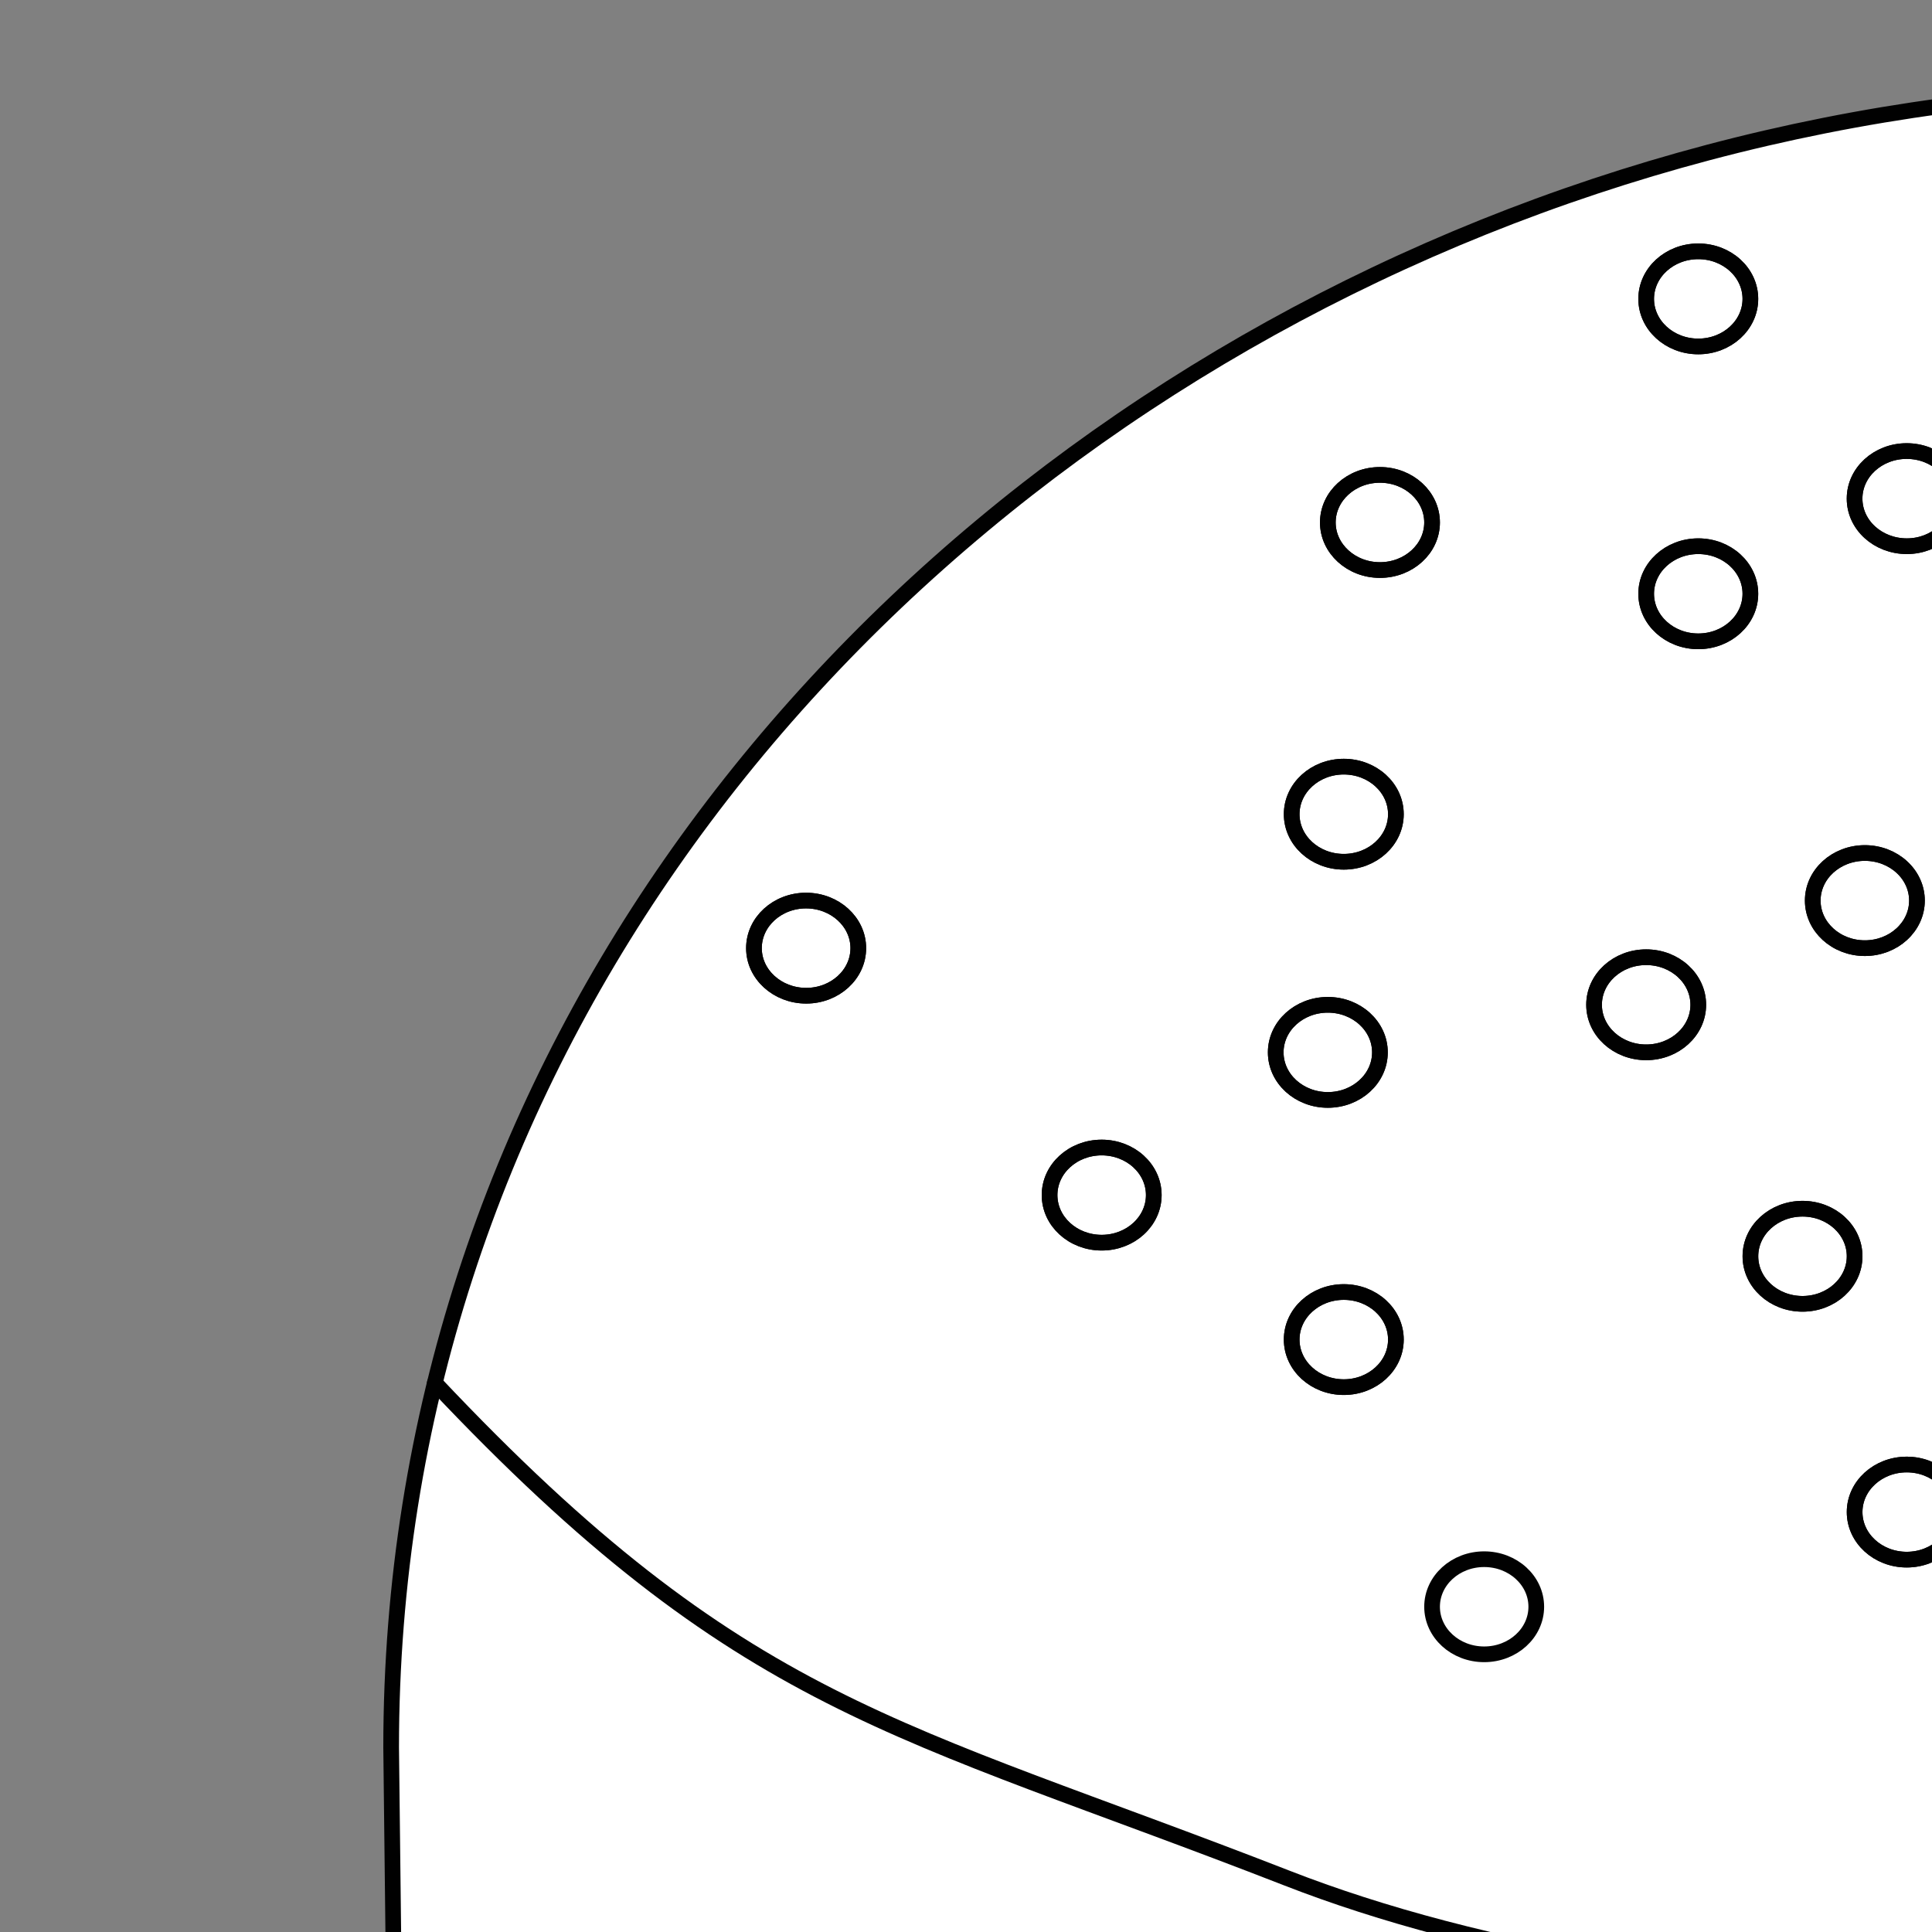 <svg xmlns="http://www.w3.org/2000/svg" xmlns:xlink="http://www.w3.org/1999/xlink" viewBox="0 0 574 574">
  <rect x="0" y="0" width="574" height="574" fill="#808080" stroke="none"/>
  <defs>
    <style>
      .cls-1,
      .cls-10,
      .cls-5 {
        fill: none;
      }

      .cls-2 {
        clip-path: url(#clip-path);
      }

      .cls-11,
      .cls-12,
      .cls-3,
      .cls-6,
      .cls-7,
      .cls-9 {
        fill: #fff;
      }

      .cls-10,
      .cls-11,
      .cls-3,
      .cls-5,
      .cls-6,
      .cls-7 {
        stroke: #010101;
      }

      .cls-3,
      .cls-5 {
        stroke-linecap: round;
      }

      .cls-10,
      .cls-3,
      .cls-5,
      .cls-6 {
        stroke-linejoin: round;
      }

      .cls-10,
      .cls-3,
      .cls-5,
      .cls-6,
      .cls-7 {
        stroke-width: 4.66px;
      }

      .cls-4 {
        fill: #558cc9;
        opacity: 0;
      }

      .cls-11,
      .cls-12,
      .cls-7 {
        stroke-miterlimit: 10;
      }

      .cls-8 {
        fill: #010101;
      }

      .cls-11,
      .cls-12 {
        stroke-width: 2.33px;
      }

      .cls-12 {
        stroke: #231f20;
      }
    </style>

    <clipPath id="Black">
      <rect class="cls-1" x="-13.19" y="-15.72" width="574" height="574" />
    </clipPath>
      </defs>

  <title>08-1-e-LIBRi-ha-Ylli-01</title>

  <g id="Color" data-name="Layer 7">
    <g class="cls-2">
      <path class="cls-3" d="M1161.37,1252.08c-.34-2.62-2.86-754.94-2.86-754.94C1150.07,315.48,1063,195.78,967.9,128.32,612-124.28,116.21,126,116.21,519.16l8.44,734.34Z" />
      <ellipse class="cls-4" cx="566.49" cy="449.24" rx="15.48" ry="14.13" />
      <ellipse class="cls-5" cx="566.49" cy="449.24" rx="15.48" ry="14.13" />
      <ellipse class="cls-4" cx="394.5" cy="312.66" rx="15.48" ry="14.13" />
      <ellipse class="cls-5" cx="394.5" cy="312.66" rx="15.48" ry="14.13" />
      <ellipse class="cls-4" cx="728.7" cy="449.24" rx="15.48" ry="14.13" />
      <ellipse class="cls-5" cx="728.7" cy="449.24" rx="15.48" ry="14.13" />
      <path class="cls-4" d="M851.92,148.14c0-7.8,6.94-14.13,15.49-14.13s15.48,6.33,15.48,14.13-6.93,14.14-15.48,14.14S851.92,156,851.92,148.14Z" />
      <path class="cls-5" d="M851.92,148.14c0-7.8,6.94-14.13,15.49-14.13s15.48,6.33,15.48,14.13-6.93,14.14-15.48,14.14S851.92,156,851.92,148.14Z" />
      <ellipse class="cls-4" cx="882.89" cy="232.95" rx="15.48" ry="14.13" />
      <ellipse class="cls-5" cx="882.89" cy="232.95" rx="15.48" ry="14.13" />
      <ellipse class="cls-4" cx="831.29" cy="344.97" rx="15.48" ry="14.13" />
      <ellipse class="cls-5" cx="831.29" cy="344.97" rx="15.48" ry="14.13" />
      <ellipse class="cls-4" cx="815.81" cy="204.68" rx="15.48" ry="14.13" />
      <ellipse class="cls-5" cx="815.81" cy="204.68" rx="15.48" ry="14.13" />
      <ellipse class="cls-4" cx="775.15" cy="241.9" rx="15.48" ry="14.13" />
      <ellipse class="cls-5" cx="775.15" cy="241.9" rx="15.48" ry="14.13" />
      <ellipse class="cls-4" cx="1031.47" cy="261.22" rx="15.48" ry="14.13" />
      <ellipse class="cls-5" cx="1031.47" cy="261.22" rx="15.48" ry="14.13" />
      <ellipse class="cls-4" cx="1114.23" cy="270.17" rx="15.48" ry="14.13" />
      <ellipse class="cls-5" cx="440.95" cy="477.37" rx="15.48" ry="14.13" />
      <ellipse class="cls-4" cx="775.15" cy="169.36" rx="15.48" ry="14.13" />
      <ellipse class="cls-5" cx="775.15" cy="169.36" rx="15.48" ry="14.13" />
      <ellipse class="cls-4" cx="831.29" cy="88.8" rx="15.48" ry="14.13" />
      <ellipse class="cls-5" cx="831.29" cy="88.8" rx="15.48" ry="14.13" />
      <ellipse class="cls-4" cx="615.98" cy="60.53" rx="15.48" ry="14.13" />
      <path class="cls-5" d="M600.5,60.53c0-7.8,6.93-14.13,15.48-14.13s15.48,6.33,15.48,14.13S624.53,74.67,616,74.67,600.5,68.34,600.5,60.53Z" />
      <path class="cls-4" d="M666.77,387.37c0-7.81,6.93-14.13,15.48-14.13s15.49,6.32,15.49,14.13-6.93,14.13-15.49,14.13S666.77,395.18,666.77,387.37Z" />
      <path class="cls-5" d="M666.77,387.37c0-7.81,6.93-14.13,15.48-14.13s15.49,6.32,15.49,14.13-6.93,14.13-15.49,14.13S666.77,395.18,666.77,387.37Z" />
      <path class="cls-4" d="M948.17,326.79c0-7.8,6.93-14.13,15.48-14.13s15.48,6.33,15.48,14.13-6.93,14.14-15.48,14.14S948.17,334.6,948.17,326.79Z" />
      <path class="cls-5" d="M948.17,326.79c0-7.8,6.93-14.13,15.48-14.13s15.48,6.33,15.48,14.13-6.93,14.14-15.48,14.14S948.17,334.6,948.17,326.79Z" />
      <ellipse class="cls-4" cx="682.92" cy="213.63" rx="15.48" ry="14.13" />
      <ellipse class="cls-5" cx="682.92" cy="213.64" rx="15.48" ry="14.13" />
      <path class="cls-4" d="M621,155.23c0-7.81,6.93-14.14,15.48-14.14S652,147.42,652,155.23s-6.93,14.13-15.49,14.13S621,163,621,155.23Z" />
      <path class="cls-5" d="M621,155.23c0-7.81,6.93-14.14,15.48-14.14S652,147.42,652,155.23s-6.93,14.13-15.49,14.13S621,163,621,155.23Z" />
      <path class="cls-4" d="M728.7,88.8c0-7.8,6.93-14.13,15.49-14.13S759.67,81,759.67,88.8s-6.93,14.14-15.48,14.14S728.7,96.61,728.7,88.8Z" />
      <path class="cls-5" d="M728.7,88.8c0-7.8,6.93-14.13,15.49-14.13S759.67,81,759.67,88.8s-6.93,14.14-15.48,14.14S728.7,96.61,728.7,88.8Z" />
      <path class="cls-4" d="M682.92,141.09c0-7.8,6.93-14.13,15.48-14.13s15.49,6.33,15.49,14.13S707,155.23,698.4,155.23,682.92,148.9,682.92,141.09Z" />
      <path class="cls-5" d="M682.92,141.09c0-7.8,6.93-14.13,15.48-14.13s15.49,6.33,15.49,14.13S707,155.23,698.4,155.23,682.92,148.9,682.92,141.09Z" />
      <ellipse class="cls-4" cx="504.56" cy="88.8" rx="15.48" ry="14.13" />
      <ellipse class="cls-5" cx="504.56" cy="88.8" rx="15.48" ry="14.13" />
      <path class="cls-4" d="M394.5,155.23c0-7.81,6.93-14.14,15.48-14.14s15.49,6.33,15.49,14.14-6.94,14.13-15.49,14.13S394.5,163,394.5,155.23Z" />
      <path class="cls-5" d="M394.5,155.23c0-7.81,6.93-14.14,15.48-14.14s15.49,6.33,15.49,14.14-6.94,14.13-15.49,14.13S394.5,163,394.5,155.23Z" />
      <ellipse class="cls-4" cx="489.08" cy="298.52" rx="15.48" ry="14.13" />
      <ellipse class="cls-5" cx="489.08" cy="298.52" rx="15.48" ry="14.13" />
      <path class="cls-4" d="M224,281.7c0-7.81,6.93-14.14,15.48-14.14S255,273.89,255,281.7s-6.93,14.13-15.48,14.13S224,289.5,224,281.7Z" />
      <path class="cls-5" d="M224,281.7c0-7.81,6.93-14.14,15.48-14.14S255,273.89,255,281.7s-6.93,14.13-15.48,14.13S224,289.5,224,281.7Z" />
      <ellipse class="cls-4" cx="504.56" cy="176.41" rx="15.48" ry="14.13" />
      <ellipse class="cls-5" cx="504.56" cy="176.41" rx="15.48" ry="14.13" />
      <path class="cls-4" d="M538.57,267.56c0-7.8,6.93-14.13,15.48-14.13s15.48,6.33,15.48,14.13-6.93,14.14-15.48,14.14S538.57,275.37,538.57,267.56Z" />
      <path class="cls-5" d="M538.57,267.56c0-7.8,6.93-14.13,15.48-14.13s15.48,6.33,15.48,14.13-6.93,14.14-15.48,14.14S538.57,275.37,538.57,267.56Z" />
      <path class="cls-4" d="M651.29,281.7c0-7.81,6.93-14.14,15.48-14.14s15.48,6.33,15.48,14.14-6.93,14.13-15.48,14.13S651.29,289.5,651.29,281.7Z" />
      <path class="cls-5" d="M651.29,281.7c0-7.81,6.93-14.14,15.48-14.14s15.48,6.33,15.48,14.14-6.93,14.13-15.48,14.13S651.29,289.5,651.29,281.7Z" />
      <ellipse class="cls-4" cx="399.24" cy="241.9" rx="15.48" ry="14.13" />
      <ellipse class="cls-5" cx="399.24" cy="241.9" rx="15.48" ry="14.13" />
      <path class="cls-4" d="M582,218.81c0-7.8,6.94-14.13,15.49-14.13s15.48,6.33,15.48,14.13S606,233,597.46,233,582,226.62,582,218.81Z" />
      <path class="cls-5" d="M582,218.81c0-7.8,6.94-14.13,15.49-14.13s15.48,6.33,15.48,14.13S606,233,597.46,233,582,226.62,582,218.81Z" />
      <path class="cls-4" d="M551,148.14c0-7.8,6.93-14.13,15.48-14.13S582,140.34,582,148.14s-6.93,14.14-15.48,14.14S551,156,551,148.14Z" />
      <path class="cls-5" d="M551,148.14c0-7.8,6.93-14.13,15.48-14.13S582,140.34,582,148.14s-6.93,14.14-15.48,14.14S551,156,551,148.14Z" />
      <path class="cls-4" d="M311.83,355.06c0-7.81,6.93-14.13,15.48-14.13s15.48,6.32,15.48,14.13-6.93,14.14-15.48,14.14S311.83,362.87,311.83,355.06Z" />
      <path class="cls-5" d="M311.83,355.06c0-7.81,6.93-14.13,15.48-14.13s15.48,6.32,15.48,14.13-6.93,14.14-15.48,14.14S311.83,362.87,311.83,355.06Z" />
      <ellipse class="cls-4" cx="535.53" cy="373.24" rx="15.48" ry="14.13" />
      <ellipse class="cls-5" cx="535.53" cy="373.24" rx="15.48" ry="14.13" />
      <ellipse class="cls-4" cx="399.24" cy="397.99" rx="15.48" ry="14.13" />
      <ellipse class="cls-5" cx="399.24" cy="397.99" rx="15.48" ry="14.13" />
      <polygon class="cls-6" points="318.62 1119.49 120.5 1093.64 120.66 1027.1 263.54 1013.22 490.13 999.58 898.47 1007.48 1158.65 1053.78 1158.65 1119.49 1158.65 1245.18 318.3 1243.46 318.62 1119.49" />
      <path class="cls-5" d="M129.19,410.86C220.76,508,266.25,512.72,382.4,558c55.1,21.49,137.15,37.59,253.67,37.59,190.85-1.12,424.12-107.06,497.06-240.57" />
      <ellipse class="cls-4" cx="566.49" cy="449.24" rx="15.48" ry="14.13" />
      <ellipse class="cls-5" cx="566.49" cy="449.24" rx="15.48" ry="14.13" />
      <ellipse class="cls-4" cx="394.5" cy="312.66" rx="15.48" ry="14.13" />
      <ellipse class="cls-5" cx="394.5" cy="312.66" rx="15.48" ry="14.13" />
      <ellipse class="cls-4" cx="728.7" cy="449.24" rx="15.48" ry="14.13" />
      <ellipse class="cls-5" cx="728.7" cy="449.24" rx="15.48" ry="14.13" />
      <path class="cls-4" d="M851.92,148.14c0-7.8,6.94-14.13,15.49-14.13s15.48,6.33,15.48,14.13-6.93,14.14-15.48,14.14S851.92,156,851.92,148.14Z" />
      <path class="cls-5" d="M851.92,148.14c0-7.8,6.94-14.13,15.49-14.13s15.48,6.33,15.48,14.13-6.93,14.14-15.48,14.14S851.92,156,851.92,148.14Z" />
      <ellipse class="cls-4" cx="882.89" cy="232.95" rx="15.48" ry="14.13" />
      <ellipse class="cls-5" cx="882.89" cy="232.95" rx="15.48" ry="14.13" />
      <ellipse class="cls-4" cx="831.29" cy="344.97" rx="15.48" ry="14.13" />
      <ellipse class="cls-5" cx="831.29" cy="344.97" rx="15.48" ry="14.13" />
      <ellipse class="cls-4" cx="815.81" cy="204.68" rx="15.48" ry="14.13" />
      <ellipse class="cls-5" cx="815.81" cy="204.68" rx="15.48" ry="14.13" />
      <ellipse class="cls-4" cx="775.15" cy="241.9" rx="15.48" ry="14.13" />
      <ellipse class="cls-5" cx="775.15" cy="241.9" rx="15.48" ry="14.13" />
      <ellipse class="cls-4" cx="1031.47" cy="261.22" rx="15.48" ry="14.13" />
      <ellipse class="cls-5" cx="1031.47" cy="261.22" rx="15.48" ry="14.13" />
      <ellipse class="cls-5" cx="898.37" cy="449.24" rx="15.48" ry="14.13" />
      <ellipse class="cls-4" cx="775.15" cy="169.36" rx="15.48" ry="14.13" />
      <ellipse class="cls-5" cx="775.15" cy="169.36" rx="15.48" ry="14.13" />
      <ellipse class="cls-4" cx="831.29" cy="88.8" rx="15.48" ry="14.13" />
      <ellipse class="cls-5" cx="831.29" cy="88.8" rx="15.48" ry="14.13" />
      <ellipse class="cls-4" cx="615.98" cy="60.53" rx="15.48" ry="14.13" />
      <path class="cls-5" d="M600.5,60.53c0-7.8,6.93-14.13,15.48-14.13s15.48,6.33,15.48,14.13S624.53,74.67,616,74.67,600.5,68.34,600.5,60.53Z" />
      <path class="cls-4" d="M666.77,387.37c0-7.81,6.93-14.13,15.48-14.13s15.49,6.32,15.49,14.13-6.93,14.13-15.49,14.13S666.77,395.18,666.77,387.37Z" />
      <path class="cls-5" d="M666.77,387.37c0-7.81,6.93-14.13,15.48-14.13s15.49,6.32,15.49,14.13-6.93,14.13-15.49,14.13S666.77,395.18,666.77,387.37Z" />
      <path class="cls-4" d="M948.17,326.79c0-7.8,6.93-14.13,15.48-14.13s15.48,6.33,15.48,14.13-6.93,14.14-15.48,14.14S948.17,334.6,948.17,326.79Z" />
      <path class="cls-5" d="M948.17,326.79c0-7.8,6.93-14.13,15.48-14.13s15.48,6.33,15.48,14.13-6.93,14.14-15.48,14.14S948.17,334.6,948.17,326.79Z" />
      <ellipse class="cls-4" cx="682.92" cy="213.63" rx="15.48" ry="14.13" />
      <ellipse class="cls-5" cx="682.92" cy="213.64" rx="15.48" ry="14.13" />
      <path class="cls-4" d="M621,155.23c0-7.81,6.93-14.14,15.48-14.14S652,147.42,652,155.23s-6.93,14.13-15.49,14.13S621,163,621,155.23Z" />
      <path class="cls-5" d="M621,155.23c0-7.81,6.93-14.14,15.48-14.14S652,147.42,652,155.23s-6.93,14.13-15.49,14.13S621,163,621,155.23Z" />
      <path class="cls-4" d="M728.7,88.8c0-7.8,6.93-14.13,15.49-14.13S759.67,81,759.67,88.8s-6.93,14.14-15.48,14.14S728.7,96.61,728.7,88.8Z" />
      <path class="cls-5" d="M728.7,88.8c0-7.8,6.93-14.13,15.49-14.13S759.67,81,759.67,88.8s-6.93,14.14-15.48,14.14S728.7,96.61,728.7,88.8Z" />
      <path class="cls-4" d="M682.92,141.09c0-7.8,6.93-14.13,15.48-14.13s15.49,6.33,15.49,14.13S707,155.23,698.4,155.23,682.92,148.9,682.92,141.09Z" />
      <path class="cls-5" d="M682.92,141.09c0-7.8,6.93-14.13,15.48-14.13s15.49,6.33,15.49,14.13S707,155.23,698.4,155.23,682.92,148.9,682.92,141.09Z" />
      <ellipse class="cls-4" cx="504.56" cy="88.8" rx="15.48" ry="14.13" />
      <ellipse class="cls-5" cx="504.56" cy="88.8" rx="15.48" ry="14.13" />
      <path class="cls-4" d="M394.5,155.23c0-7.81,6.93-14.14,15.48-14.14s15.49,6.33,15.49,14.14-6.94,14.13-15.49,14.13S394.5,163,394.5,155.23Z" />
      <path class="cls-5" d="M394.5,155.23c0-7.81,6.93-14.14,15.48-14.14s15.49,6.33,15.49,14.14-6.94,14.13-15.49,14.13S394.5,163,394.5,155.23Z" />
      <ellipse class="cls-4" cx="489.08" cy="298.52" rx="15.48" ry="14.13" />
      <ellipse class="cls-5" cx="489.08" cy="298.52" rx="15.48" ry="14.13" />
      <path class="cls-4" d="M224,281.7c0-7.81,6.93-14.14,15.48-14.14S255,273.89,255,281.7s-6.93,14.13-15.48,14.13S224,289.5,224,281.7Z" />
      <path class="cls-5" d="M224,281.7c0-7.81,6.93-14.14,15.48-14.14S255,273.89,255,281.7s-6.93,14.13-15.48,14.13S224,289.5,224,281.7Z" />
      <ellipse class="cls-4" cx="504.56" cy="176.41" rx="15.48" ry="14.13" />
      <ellipse class="cls-5" cx="504.56" cy="176.41" rx="15.48" ry="14.13" />
      <path class="cls-4" d="M538.57,267.56c0-7.8,6.93-14.13,15.48-14.13s15.48,6.33,15.48,14.13-6.93,14.14-15.48,14.14S538.57,275.37,538.57,267.56Z" />
      <path class="cls-5" d="M538.57,267.56c0-7.8,6.93-14.13,15.48-14.13s15.48,6.33,15.48,14.13-6.93,14.14-15.48,14.14S538.57,275.37,538.57,267.56Z" />
      <path class="cls-4" d="M651.29,281.7c0-7.81,6.93-14.14,15.48-14.14s15.48,6.33,15.48,14.14-6.93,14.13-15.48,14.13S651.29,289.5,651.29,281.7Z" />
      <path class="cls-5" d="M651.29,281.7c0-7.81,6.93-14.14,15.48-14.14s15.48,6.33,15.48,14.14-6.93,14.13-15.48,14.13S651.29,289.5,651.29,281.7Z" />
      <ellipse class="cls-4" cx="399.24" cy="241.9" rx="15.48" ry="14.13" />
      <ellipse class="cls-5" cx="399.24" cy="241.9" rx="15.48" ry="14.13" />
      <path class="cls-4" d="M582,218.81c0-7.8,6.94-14.13,15.49-14.13s15.48,6.33,15.48,14.13S606,233,597.46,233,582,226.62,582,218.81Z" />
      <path class="cls-5" d="M582,218.81c0-7.8,6.94-14.13,15.49-14.13s15.48,6.33,15.48,14.13S606,233,597.46,233,582,226.62,582,218.81Z" />
      <path class="cls-4" d="M551,148.14c0-7.8,6.93-14.13,15.48-14.13S582,140.34,582,148.14s-6.93,14.14-15.48,14.14S551,156,551,148.14Z" />
      <path class="cls-5" d="M551,148.14c0-7.8,6.93-14.13,15.48-14.13S582,140.34,582,148.14s-6.93,14.14-15.48,14.14S551,156,551,148.14Z" />
      <path class="cls-4" d="M311.83,355.06c0-7.81,6.93-14.13,15.48-14.13s15.48,6.32,15.48,14.13-6.93,14.14-15.48,14.14S311.83,362.87,311.83,355.06Z" />
      <path class="cls-5" d="M311.83,355.06c0-7.81,6.93-14.13,15.48-14.13s15.48,6.32,15.48,14.13-6.93,14.14-15.48,14.14S311.83,362.87,311.83,355.06Z" />
      <ellipse class="cls-4" cx="535.53" cy="373.24" rx="15.48" ry="14.13" />
      <ellipse class="cls-5" cx="535.53" cy="373.24" rx="15.48" ry="14.13" />
      <ellipse class="cls-4" cx="399.24" cy="397.99" rx="15.48" ry="14.13" />
      <ellipse class="cls-5" cx="399.24" cy="397.99" rx="15.48" ry="14.13" />
      <path class="cls-7" d="M1059.75,911.5c1.82.31,6.76-4.23,6.37-6.58a15.81,15.81,0,0,0-1.91-4.93,76.84,76.84,0,0,0-9.52,2C1053.28,905.33,1056.22,910.89,1059.75,911.5Z" />
      <path class="cls-7" d="M1046.89,915.43c1.63,1.13,7.54-1.43,7.82-4a20.39,20.39,0,0,0-1.42-9.08c-3.07.82-6.24,1.74-9.39,2.62C1043,908.32,1044.25,913.59,1046.89,915.43Z" />
      <path class="cls-7" d="M1091.47,883.31c28.85,0,23.36,23.43,2.5,24.86-12.19.83-19.58-3.25-22.13-8.32l0,.25a17,17,0,0,0-4.23-.37c2.82,7.28,11.88,13.25,27,12.07,25.14-2,31.75-34.32-3-34.32-14.55,0-22.62,6.51-24.49,13.86a52.2,52.2,0,0,0,6-1.44C1076,886.15,1082.11,883.31,1091.47,883.31Z" />
      <polygon class="cls-7" points="1004.43 1211.05 1004.43 1229.25 1055.73 1229.25 1055.36 1211.05 1004.43 1211.05" />
      <polygon class="cls-7" points="1004.43 1188.16 1004.43 1206.36 1055.26 1206.36 1054.89 1188.16 1004.43 1188.16" />
      <polygon class="cls-7" points="1004.43 1165.27 1004.43 1183.48 1054.79 1183.48 1054.42 1165.27 1004.43 1165.27" />
      <polygon class="cls-7" points="1004.43 1119.5 1004.43 1137.7 1053.85 1137.7 1053.48 1119.5 1004.43 1119.5" />
      <polygon class="cls-7" points="1004.43 1233.93 1004.43 1242.78 1056.01 1242.78 1055.83 1233.93 1004.43 1233.93" />
      <polygon class="cls-7" points="1004.43 1096.61 1004.43 1114.82 1053.38 1114.82 1053.01 1096.61 1004.43 1096.61" />
      <polygon class="cls-7" points="1004.43 1142.39 1004.43 1160.59 1054.32 1160.59 1053.95 1142.39 1004.43 1142.39" />
      <polygon class="cls-7" points="1108.04 1211.05 1109.22 1229.25 1153.87 1229.25 1153.87 1211.05 1108.04 1211.05" />
      <polygon class="cls-7" points="1055.36 1211.05 1055.73 1229.25 1109.22 1229.25 1108.04 1211.05 1055.36 1211.05" />
      <polygon class="cls-7" points="1106.56 1188.16 1107.74 1206.36 1153.87 1206.36 1153.87 1188.16 1106.56 1188.16" />
      <polygon class="cls-7" points="1054.89 1188.16 1055.26 1206.36 1107.74 1206.36 1106.56 1188.16 1054.89 1188.16" />
      <polygon class="cls-7" points="1105.09 1165.27 1106.26 1183.48 1153.87 1183.48 1153.87 1165.27 1105.09 1165.27" />
      <polygon class="cls-7" points="1054.42 1165.27 1054.79 1183.48 1106.26 1183.48 1105.09 1165.27 1054.42 1165.27" />
      <polygon class="cls-7" points="1102.13 1119.5 1103.31 1137.7 1153.87 1137.7 1153.87 1119.5 1102.13 1119.5" />
      <polygon class="cls-7" points="1053.48 1119.5 1053.85 1137.7 1103.31 1137.7 1102.13 1119.5 1053.48 1119.5" />
      <polygon class="cls-7" points="1109.52 1233.93 1110.09 1242.78 1153.87 1242.78 1153.87 1233.93 1109.52 1233.93" />
      <polygon class="cls-7" points="1055.83 1233.93 1056.01 1242.78 1110.09 1242.78 1109.52 1233.93 1055.83 1233.93" />
      <polygon class="cls-7" points="1100.65 1096.61 1101.83 1114.82 1153.87 1114.82 1153.87 1096.61 1100.65 1096.61" />
      <polygon class="cls-7" points="1053.01 1096.61 1053.38 1114.82 1101.83 1114.82 1100.65 1096.61 1053.01 1096.61" />
      <polygon class="cls-7" points="1103.61 1142.39 1104.78 1160.59 1153.87 1160.59 1153.87 1142.39 1103.61 1142.39" />
      <polygon class="cls-7" points="1053.95 1142.39 1054.32 1160.59 1104.78 1160.59 1103.61 1142.39 1053.95 1142.39" />
      <path class="cls-7" d="M1049.06,898.12a6.88,6.88,0,0,1-5.78-2.63l-.14-.32c-.17-.71-.36-1.4-.55-2.09l-.13-.47a92.73,92.73,0,0,1-2.77,10.59,2.32,2.32,0,0,1,1.26.76,9,9,0,0,1,.89,1.53l2.06-.57a4.68,4.68,0,0,1,1.26-2.26c2.87-2.51,7-2.58,8.1-.42l0,.06,1.4-.36a4.23,4.23,0,0,1,.25-.62c2.08-3.29,6-5,7.54-3.6a9.74,9.74,0,0,1,1.73,2.27,31.26,31.26,0,0,1,3.36-.26,13.71,13.71,0,0,1-.51-8.39l-3.15.67a12.27,12.27,0,0,1-.72,2.46C1061.69,897.47,1052.48,898.12,1049.06,898.12Z" />
      <path class="cls-7" d="M1054.94,901.32a4.23,4.23,0,0,0-.25.62,76.84,76.84,0,0,1,9.52-2,9.74,9.74,0,0,0-1.73-2.27C1060.92,896.31,1057,898,1054.94,901.32Z" />
      <path class="cls-7" d="M1045.16,902.66a4.68,4.68,0,0,0-1.26,2.26c3.15-.88,6.32-1.8,9.39-2.62l0-.06C1052.18,900.08,1048,900.15,1045.16,902.66Z" />
      <path class="cls-7" d="M1067.57,899.73a17,17,0,0,1,4.23.37l0-.25c2.55,5.07,9.94,9.15,22.13,8.32,20.86-1.43,26.35-24.86-2.5-24.86-9.36,0-15.44,2.84-18.46,6.59a52.2,52.2,0,0,1-6,1.44A13.71,13.71,0,0,0,1067.57,899.73Zm24.82-9c24.71,0,19.6,15,1.73,16.3C1068.75,908.87,1067.68,890.75,1092.39,890.75Z" />
      <path class="cls-7" d="M1039.69,903.2a92.73,92.73,0,0,0,2.77-10.59l-.29-1.05a9.6,9.6,0,0,1-2.53-.24c-19.18-4.39-32.72,6-22.85,14.77,4.78,4.25,14.62,2.24,25-.6A9,9,0,0,0,1041,904,2.32,2.32,0,0,0,1039.69,903.2Z" />
      <path class="cls-7" d="M1049.53,896.16a11.16,11.16,0,0,1-4.19-1.3,5.32,5.32,0,0,0,3.72,1.31Z" />
      <path class="cls-7" d="M1094.12,907.05c17.87-1.28,23-16.3-1.73-16.3S1068.75,908.87,1094.12,907.05Z" />
      <path class="cls-7" d="M1047.67,889.36c-1.39,0-3,0-4.55,0-.14.72-.29,1.46-.44,2.21a10.15,10.15,0,0,1,1.1.1,1,1,0,0,0-.06.23,3.61,3.61,0,0,1,1-1A11.41,11.41,0,0,1,1047.67,889.36Z" />
      <path class="cls-7" d="M1062.66,881.47c1.56,1.56.47,10.71-.57,12.79a4.29,4.29,0,0,1-2.43,1.6c4.3-1.2,3.78-3.75,3.78-3.75l.47-.1c.76-3.67,1.28-9.84-.34-11.46-2-2-14-4.07-19.53-3.4-1.7.21-3.28.91-4.78,1.13v.7c1.42-.22,3-.43,4.67-.63C1049.45,877.68,1061.09,879.91,1062.66,881.47Z" />
      <path class="cls-7" d="M1043.12,889.36c1.6,0,3.16,0,4.55,0a11.41,11.41,0,0,0-3,1.52,3.61,3.61,0,0,0-1,1c-.11.53-.17,1.86,1.62,3-.12-.12-.26-.22-.36-.34q-.21-.88-.45-1.74a2.37,2.37,0,0,1,1-1.35,10.47,10.47,0,0,1,2.75-1.38l4.47-1.59-4.83-.3c-1.37,0-2.91,0-4.5,0h-.11a4.34,4.34,0,0,0-3-3.15,5,5,0,0,0-1-.09v1.89a3.62,3.62,0,0,1,.46.06,2.49,2.49,0,0,1,1.69,1.91c.2.76.42,1.56.64,2.37l.12.42h.51C1042.83,890.82,1043,890.08,1043.12,889.36Z" />
      <path class="cls-7" d="M1044.27,879.09c5.69-.69,16.76,1.68,17.92,2.84s.32,9.55-.74,11.66c-.65,1.29-6.36,2.51-11.92,2.57a30.82,30.82,0,0,0,4,.31,21.87,21.87,0,0,0,6.1-.61,4.29,4.29,0,0,0,2.43-1.6c1-2.08,2.13-11.23.57-12.79s-13.21-3.79-18.73-3.12c-1.7.2-3.25.41-4.67.63v.8C1040.83,879.54,1042.48,879.31,1044.27,879.09Z" />
      <path class="cls-7" d="M1059.66,895.86a36.86,36.86,0,0,1-10.83,1.52c-4.28,0-6.6-3.12-5.11-5.48a1,1,0,0,1,.06-.23,10.15,10.15,0,0,0-1.1-.1c-.07.35-.15.69-.22,1l.13.47c.19.69.38,1.38.55,2.09l.14.32a6.88,6.88,0,0,0,5.78,2.63c3.42,0,12.63-.65,14.13-3.65a12.27,12.27,0,0,0,.72-2.46l-.47.1S1064,894.66,1059.66,895.86Z" />
      <path class="cls-7" d="M1042.68,891.57h-.51l.29,1.05C1042.53,892.26,1042.61,891.92,1042.68,891.57Z" />
      <path class="cls-7" d="M1043.72,891.9c-1.49,2.36.83,5.48,5.11,5.48a36.86,36.86,0,0,0,10.83-1.52,21.87,21.87,0,0,1-6.1.61,30.82,30.82,0,0,1-4-.31h-.47a5.32,5.32,0,0,1-3.72-1.31C1043.55,893.76,1043.61,892.43,1043.72,891.9Z" />
      <path class="cls-7" d="M348.32,897.12c-5-9.89-22.25-24.36-37.76-32.78a71.76,71.76,0,0,1,2.61-45.73l-32.21,8s-1.79,26.79-7.71,38.44l-.46.29-1.05.68-.9.59-1.53,1c-13.62,9.42-26.27,22.5-27,24.71-1.23,3.68,2.45,21.27,2.45,21.27l63.4,17.18h0L336,908.28a40.26,40.26,0,0,1,1.66-5.54c.81-2.15,1.68-4,2.44-5.53C342.92,897.29,345.68,897.27,348.32,897.12Z" />
      <path class="cls-7" d="M361.87,1053c-.26-1.33-.53-2.65-.82-4-4.38-19.61-12.47-36.11-14.56-38.47l-9.4-105.73s-41.52,13.49-60.54,11.65-31.77-22.36-32.72-17.79a53.62,53.62,0,0,0-1,10.19c0,.12,0,.25,0,.37,0,1,0,2.07.08,3.11,0,.18,0,.35,0,.53.05,1,.14,2,.23,3l.06.6q.17,1.53.39,3.06c0,.2.05.4.08.59.16,1,.34,2.07.53,3.1,0,.19.07.37.1.55.21,1.06.43,2.12.67,3.19,0,.14.07.28.1.42.26,1.11.53,2.23.82,3.34l.06.22c3.87,14.82,10.47,29.8,14.81,44.11.06.21.12.42.19.64.29,1,.57,2,.84,2.93l.27,1q.35,1.29.66,2.58l.27,1.18c.19.78.36,1.57.52,2.35.09.43.17.87.26,1.31.14.73.26,1.46.38,2.19.08.46.15.93.21,1.39.1.69.19,1.39.27,2.08l.15,1.43c.06.67.1,1.34.14,2,0,.49.05,1,.06,1.45,0,.65,0,1.3,0,1.95,0,.48,0,1,0,1.45,0,.64-.07,1.27-.12,1.91,0,.47-.07,1-.12,1.42-.07.64-.18,1.27-.28,1.9-.07.46-.13.92-.22,1.38-.13.65-.29,1.29-.45,1.94-.11.42-.2.85-.32,1.27-.2.71-.45,1.41-.7,2.11-.12.35-.22.7-.36,1-.4,1-.85,2.07-1.36,3.09h-.44a180.81,180.81,0,0,0-20.6.19h0c-9.55.64-20.39,2.25-28,6-15.15,7.39-19.46,18.68-17.91,31,0,.2,0,.4.08.6.12.84.25,1.68.42,2.53a1.16,1.16,0,0,1,0,.18c.18.91.4,1.83.64,2.75l.17.59c.22.82.46,1.64.73,2.46,0,.11.07.22.1.33.31.93.64,1.85,1,2.78l.21.55q.48,1.21,1,2.43l.18.43c.41.92.83,1.85,1.27,2.77l.24.5c.39.8.8,1.61,1.21,2.41l.25.48c.48.92,1,1.84,1.5,2.75l.23.41c.46.8.92,1.59,1.4,2.39l.32.53c.54.9,1.1,1.8,1.66,2.69a2.9,2.9,0,0,1,.19.29c.52.8,1,1.6,1.57,2.39l.37.54c.59.88,1.18,1.75,1.79,2.6l.08.12c.58.82,1.16,1.63,1.75,2.43l.38.52q1.86,2.52,3.72,4.89l.38.47q1.88,2.37,3.72,4.57l.34.42,1.75,2,.06.07,1.8,2.07.29.33,1.6,1.78.14.16c.56.62,1.11,1.23,1.65,1.81l.26.28,1.4,1.5.19.2,1.46,1.54.16.17,1.25,1.29.14.14,1.25,1.27,0,0,1,1,.13.13c.68.68,1.25,1.23,1.69,1.66l0,0,1.05,1,109.21-11c7.69-5.81,12.18-13.68,14.46-22.47a57.76,57.76,0,0,0,1.43-7.74,73.35,73.35,0,0,0,.49-8A105.51,105.51,0,0,0,361.87,1053Z" />
      <path class="cls-7" d="M233.34,1027.81c-4-5.66-13-5.6-22.75-2.08h0a64.59,64.59,0,0,0-9.81,4.55l-.19.11c-.72.41-1.43.83-2.14,1.27l-.39.24c-.65.41-1.3.82-1.94,1.25l-.44.3c-.64.43-1.26.87-1.88,1.32l-.41.29c-.68.5-1.35,1-2,1.54l-.19.14q-2.18,1.74-4.19,3.62l-.43.42c-.5.47-1,1-1.45,1.43l-.61.63c-.4.42-.79.85-1.17,1.28-.22.24-.43.48-.64.73l-1,1.23-.61.77c-.33.42-.63.84-.94,1.26l-.55.77q-.47.69-.9,1.38c-.14.22-.29.44-.42.67-.42.68-.81,1.37-1.16,2.06a5.5,5.5,0,0,0-.42,1.18c0,.15-.07.37-.1.54-.08.36-.15.71-.21,1.14,0,.25,0,.56-.08.83-.05.43-.1.84-.13,1.33,0,.34,0,.73,0,1.1s-.05,1-.06,1.53,0,.87,0,1.31,0,1.15,0,1.77,0,1,0,1.52,0,1.29,0,2c0,.55.05,1.15.07,1.73s.05,1.43.09,2.19.07,1.27.1,1.91c0,.79.09,1.57.14,2.4,0,.67.09,1.38.13,2.08.06.85.12,1.71.18,2.6.06.73.12,1.5.17,2.26s.15,1.82.22,2.76.14,1.62.21,2.44.17,1.93.26,2.92.15,1.72.23,2.6.19,2,.3,3.08c.08.9.17,1.82.27,2.74s.21,2.15.32,3.24.2,1.9.3,2.87.23,2.21.35,3.34.22,2,.33,3,.26,2.31.39,3.49c.11,1,.23,2,.35,3.08l.42,3.69c.12,1,.24,2.11.37,3.17.15,1.24.29,2.49.44,3.75s.27,2.21.4,3.33.31,2.52.46,3.78.29,2.34.43,3.52.31,2.5.47,3.76.3,2.44.46,3.68.32,2.5.48,3.76l.48,3.79c.17,1.3.34,2.62.51,3.94s.32,2.49.49,3.75.33,2.56.5,3.85.35,2.67.53,4l.51,3.84.54,4,.51,3.75c.19,1.43.38,2.87.58,4.31.15,1.11.3,2.23.46,3.35l.63,4.67c.15,1,.29,2.09.44,3.14.23,1.66.45,3.32.69,5l.27,1.95c1.73,12.47,3.5,25,5.25,37.22l.09.57h0q.62,4.33,1.23,8.62l5.46,1.2S236.25,1032,233.34,1027.81Z" />
      <path class="cls-7" d="M209.61,1246.72c.8-1.17,1.61-2.39,2.43-3.64l.42-.63c1.72-2.66,3.49-5.49,5.28-8.46.11-.19.22-.38.34-.57q1.35-2.25,2.71-4.61l.21-.36c1.9-3.29,3.83-6.73,5.78-10.29,0-.09.09-.17.14-.26,31.89-58.5,67.52-149.6,64.06-164-3.36-14-26.14-27.68-43.15-30.42h-.08c-.73-.12-1.44-.21-2.14-.29l-.17,0c-.67-.07-1.32-.11-2-.14h-.26c-.61,0-1.19,0-1.77,0h-.35c-.53,0-1,.07-1.54.12l-.46,0c-.47.06-.91.15-1.36.23-.16,0-.34.06-.5.09-.41.09-.79.22-1.18.34-.18.05-.36.09-.53.15-.36.13-.69.28-1,.44-.17.07-.36.14-.52.22a9.87,9.87,0,0,0-.88.54c-.16.1-.34.19-.5.31a10.26,10.26,0,0,0-.79.69c-.13.12-.27.22-.39.34a8.31,8.31,0,0,0-1,1.22,14.2,14.2,0,0,0-1.35,3c-.3.85-.6,1.83-.89,2.92-5.58,20.75-10.41,83.55-16.26,139.53q-.69,6.63-1.41,13.11c-1.27,11.49-2.59,22.51-4,32.6-1.73,12.61-3.57,23.78-5.56,32.6l5.73-.62c.8-1.1,1.62-2.26,2.44-3.46Z" />
      <path class="cls-7" d="M358.87,772.59s6.45-12.27-5.52-26.69a27,27,0,0,0-10.57-7.43h0c-10.88-4.53-24.23-4.08-28.85-3.75h0l-1.44.12h-.07l-.15,0,0-.11a1.3,1.3,0,0,0,0-.13c0-.06,0-.11,0-.19s0-.17.06-.28l0-.21c0-.14.05-.27.07-.43s0-.12,0-.18a10.66,10.66,0,0,0,0-2.2v0c0-.26-.08-.53-.13-.8a1.06,1.06,0,0,0,0-.19,6.36,6.36,0,0,0-.22-.83,1.77,1.77,0,0,0-.06-.17,8.14,8.14,0,0,0-2.4-3.54l-.21-.18a9,9,0,0,0-.9-.65l-.38-.23a10.78,10.78,0,0,0-1.07-.56l-.47-.2a23.86,23.86,0,0,0-9.43-1.45c-19,.31-28.84,18.1-28.84,35.28,0,0-21.41,22.26-10.12,48.67,9.31,21.79,43.25,15.44,49.69,44.89,4.91-17.18,21.48-12.88,25.46-25.77,0,0,29.76-14.72,31-30.67.07-1,.12-2,.14-2.88C364.81,778,358.87,772.59,358.87,772.59Z" />
      <path class="cls-7" d="M312.62,816.13c1.95-16.62-26.49-31.88-29.52-55.81C275.44,773.21,264,780.57,259.79,799s-1.53,45.71,9.82,54c9.9-1.33,31.31-4.05,40-25.52,14.28,1.34,22.82-7,22.26-14.36C331.33,806,318,811.75,312.62,816.13Z" />
      <path class="cls-7" d="M313.32,822.29c2.46,0,4.45-1.58,4.45-3.53a3.21,3.21,0,0,0-1.36-2.53c3.66-2.39,9.94-4.64,10.23-.9.37,4.77-5.68,10.27-15.59,8.26,0,0,.24-.63.69-1.54A5.39,5.39,0,0,0,313.32,822.29Z" />
      <path class="cls-8" d="M274.21,836.7c15.49,1,12.47-13.29,12.47-13.29L266.4,824.5S267.27,836.27,274.21,836.7Z" />
      <path class="cls-9" d="M275.72,833.32c10.83.57,8.72-7.74,8.72-7.74l-14.18.63S270.87,833.07,275.72,833.32Z" />
      <path class="cls-8" d="M276.05,807.56c-2.92,3.22-4.76,8.44-4.6,9.67s7.36,1.07,7.36,1.07-5.68-1.07-5.52-2.61S276.05,807.56,276.05,807.56Z" />
      <path class="cls-8" d="M284.49,803.8c0-3.3,2.26-6,5-6s4.88,2.68,4.84,6-2.27,6-5,6S284.45,807.11,284.49,803.8Z" />
      <path class="cls-8" d="M262.11,802.36c.77-3.15,3.17-5.2,5.35-4.57s3.34,3.71,2.56,6.87-3.16,5.2-5.35,4.57S261.34,805.52,262.11,802.36Z" />
      <path class="cls-8" d="M298,804C288,795.45,283.1,801,283.1,801s2.77-5.37,8.13-4.45S298,804,298,804Z" />
      <path class="cls-8" d="M260.92,802.85c7.18-7.5,11.27-2,11.27-2s-2.43-5.27-6.51-4.74S260.92,802.85,260.92,802.85Z" />
      <path class="cls-8" d="M303.12,798.09c-10.22-8.65-19.33-6-19.33-6l.61-6.47A28.74,28.74,0,0,1,303.12,798.09Z" />
      <path class="cls-8" d="M258.49,795.08a14.17,14.17,0,0,1,16-2.25l-1.13-6.8A16.28,16.28,0,0,0,258.49,795.08Z" />
      <path class="cls-7" d="M342.92,1040.38a117.18,117.18,0,0,0-13.51-7.78c-1.77-1.45-5.7-2.72-7.8-3.33-1-.91-1.95-1.82-2.93-2.71,0,0,0,0-.05-.07-24.42-22.48-49.7-41.57-63.36-48,.65-6,1.22-12.31,1.76-18.11.06-.62.1-1.33.14-2.07l0-.68c0-.58,0-1.19.05-1.83,0-.24,0-.48,0-.73,0-1.79,0-3.78-.05-5.93,0-.25,0-.52,0-.77,0-.89-.06-1.8-.1-2.73l0-.75c-.11-2.4-.25-4.91-.44-7.51l0-.51c-.09-1.19-.18-2.39-.28-3.6,0-.15,0-.3,0-.44-.23-2.77-.5-5.57-.81-8.36v-.11c-.15-1.39-.32-2.76-.49-4.13v-.11c-.52-4.21-1.13-8.29-1.81-12.05V908c-.45-2.5-.94-4.85-1.45-7h0c-2.09-8.65-4.66-13.75-7.53-10.87-16.76,16.75-27,97.86-27,101.85a1.88,1.88,0,0,0,.77,1.24c5.4,10,46.14,23.16,96.49,40.88,3.39,3.91,7.76,11.21,11.14,15.39a30.05,30.05,0,0,1,3.53,8.09c.53,2.88-.24,12.48,1.71,13.71s2.38-12.5,2.24-14.34a39.33,39.33,0,0,0-.83-4.1l.36,0a20.09,20.09,0,0,1,2.39,4.07c1.05,2.73,2.05,12.31,4.19,13.16s.06-12.72-.42-14.5a43.38,43.38,0,0,0-1.76-4.31l.39-.25a16.34,16.34,0,0,1,2.32,2.42c1.73,2.37,5.16,11.37,7.45,11.64s-3.23-12.31-4.15-13.9c-.6-1-3.11-4.09-4.82-6.15-.47-.83-1-1.75-1.64-2.71,2,.77,3.63,1.57,4.78,2.06,2.69,1.14,10,5.44,11.24,2.56C353.47,1044.73,344.28,1041.61,342.92,1040.38Z" />
      <path class="cls-7" d="M361.64,920.45c-4.77-14.69-22.54-36.6-26.19-34.88a4.6,4.6,0,0,0-1.58.52c-2.26,2.59-.4,47.36,2.7,74.51-11.17-8.49-25.61-18.66-41.1-31.16-1-3.29-3-14.42-4.19-15.94a9.94,9.94,0,0,0-6.85-3.68,9.65,9.65,0,0,0-3.88.84,12.13,12.13,0,0,0-6.37.88,2,2,0,0,0-1,.9,10,10,0,0,0-3,.44c-1.33.41-1.94,2-.31,2.56a59.26,59.26,0,0,0,6.18,1.69c1.4,2.72,4.66,7.18,9.27,13a337.61,337.61,0,0,0,31.3,54c.35.48.7,1,1.06,1.45l.7,1c16.83,22.74,32.3,35.15,40.59,32.74,1.78.47,3.3-1,4.36-5.12C373,976.62,366.54,935.58,361.64,920.45Z" />
      <path class="cls-10" d="M314,1118.93l844-26.17Z" />
      <path class="cls-7" d="M811.8,1047.83a46,46,0,0,1,17.84-14.23C822.49,1036.48,816.62,1041.47,811.8,1047.83Z" />
      <path class="cls-7" d="M794.13,1104.12c1.07-14.71,3.82-28.91,8.86-40.89q-1.95,4.47-3.55,9.23C796.34,1082.43,794.8,1093.45,794.13,1104.12Z" />
      <path class="cls-7" d="M811.23,1048.58c-.28.39-.57.77-.85,1.17C810.66,1049.36,810.94,1049,811.23,1048.58Z" />
      <path class="cls-7" d="M795,1147.88c-.5-11.05-1.36-32.55-1-42C793.1,1122.92,794.34,1138.87,795,1147.88Z" />
      <path class="cls-7" d="M810.73,1018.43c-2.81-.24-5.38-.48-7.71-.75,7.18,1.54,14.36,3.45,20.7,5.33-7.45-2.7-13-4.58-13-4.58Z" />
      <path class="cls-7" d="M891.29,1030.64c-.22-.6-.41-1.16-.59-1.69.23.84.45,1.79.65,2.83Q891.31,1031.11,891.29,1030.64Z" />
      <path class="cls-7" d="M810.73,1018.43s16.83.6,34.91,1.62c-17.81-1.92-36.55-3.67-53.48-4.37,3.54.53,7.2,1.22,10.86,2C805.35,1018,807.92,1018.19,810.73,1018.43Z" />
      <path class="cls-7" d="M883,1061.6v0a33.69,33.69,0,0,0,6.73-12.15c-.22.51-.44,1-.7,1.52C887.27,1054.44,885.21,1058,883,1061.6Z" />
      <path class="cls-7" d="M844.19,1030.84h-.25c.13.08.24.19.37.28a5.37,5.37,0,0,1,.53.44c.13.12.25.27.38.41s.3.34.44.53a5.21,5.21,0,0,1,.36.55c.13.2.26.4.38.62s.23.45.34.68l.32.69c.1.26.21.54.31.82s.18.5.26.77.19.62.28.94.15.54.22.82.17.73.25,1.1l.18.86c.07.4.15.82.22,1.24s.09.58.13.88c.07.46.13.93.19,1.41l.09.87c.06.52.11,1,.16,1.59l.06.84c0,.58.08,1.16.12,1.77,0,.26,0,.52,0,.79,0,.65.06,1.3.08,2,0,.22,0,.44,0,.67,0,.74,0,1.49,0,2.26v.38c.08,14-1.76,32.46-4.47,52l3.25-22a13.85,13.85,0,0,0,1.68,4.38,14.42,14.42,0,0,1-.45-3.64C849.42,1065.74,855.28,1035.39,844.19,1030.84Z" />
      <path class="cls-7" d="M855.68,1092.25c2.36-.42,5.46-2.4,9.49-7.18l0,0C861.61,1088.68,858.31,1091.28,855.68,1092.25Z" />
      <path class="cls-7" d="M780,788.7c-.65-4.46-1-8.55-.52-11.19C778.46,781.33,779.23,784.89,780,788.7Z" />
      <path class="cls-7" d="M797.12,850.35a106.18,106.18,0,0,0,17.83,1c-1.16,0-2.3,0-3.39-.08A101.61,101.61,0,0,1,797.12,850.35Z" />
      <path class="cls-7" d="M780.37,775.21s0,0,0,0c1.8-3.1,5.77-6.26,10.32-8.7C786.43,768.69,782.06,771.62,780.37,775.21Z" />
      <path class="cls-7" d="M800.44,762.65s-1,.3-2.65.88a26.32,26.32,0,0,1,6.18-1.26,4.42,4.42,0,0,1,1.51.19A6.56,6.56,0,0,0,800.44,762.65Z" />
      <path class="cls-7" d="M781.17,844.51l.41.3c-2.56-4.29-1.53-13.4-1.31-20.14a48.79,48.79,0,0,1-.91,6.18C778.83,835.92,778.68,842.51,781.17,844.51Z" />
      <path class="cls-7" d="M743.2,1019.62c7-1.63,13.73-2.88,19.67-3.75C754.85,1016.47,748.09,1017.66,743.2,1019.62Z" />
      <path class="cls-7" d="M783.77,810.92c-.54,1.23-3.65,8.39-3.65,8.39a57.49,57.49,0,0,0,3.56-7.63A2.54,2.54,0,0,0,783.77,810.92Z" />
      <path class="cls-7" d="M845.23,1107c-.7,5-1.46,10.14-2.26,15.26l-.07.43s2,29.23,32.85,76.14c.1.16.2.32.31.48q2.33,3.53,4.84,7l.25.33c.89,1.23,1.84,2.44,2.78,3.66,1.46,10.82-.82,24.75,5.34,24.75h55.66c.33-10.77-17.59-8.3-30-11.8-10.29-2.91-13.2-5.33-16.32-12v-12.71c0-31.67-.15-93.29-1.18-133.17v0a142.4,142.4,0,0,0-3.07-26.92c-1.23-2.75-2.29-5.53-3.11-7.86q0,.46.06,1.14a30,30,0,0,1-1.6,17.65,33.69,33.69,0,0,1-6.73,12.15v0A141.59,141.59,0,0,1,865.19,1085l0,0c-4,4.78-7.13,6.76-9.49,7.18-2.7,1-4.68.26-5.52-2.8" />
      <path class="cls-7" d="M850.67,1062.6c.18-16-.53-22.06-.6-22.47s.89-4.26-6.91-7.48c-6.06-2.5-9.23-.77-13.52.95a46,46,0,0,0-17.84,14.23l-.57.75c-.29.38-.57.78-.85,1.17a78.75,78.75,0,0,0-7.39,13.48c-5,12-7.79,26.18-8.86,40.89,0,.58-.07,1.15-.1,1.72-.41,9.49.45,31,1,42,.24,3.32.4,5.7.33,6.84,0,0,1.93,12.72,19,52.3,1.83,20.17-14,20-7.52,28.07h35.11c3.51-13.54-11.74-3.44-15-27.59,3.64-16.88,10.74-51.21,16.06-85.21l2.26-15.26C847.7,1087.2,850.67,1062.82,850.67,1062.6Z" />
      <path class="cls-7" d="M843,1122.29c.8-5.12,1.56-10.22,2.26-15.26Z" />
      <path class="cls-7" d="M810.73,1018.43h0s5.54,1.88,13,4.58c3.16.33,23,11.36,23,11.36,7.1,5.76,2.68,31.37,3,51.44a14.42,14.42,0,0,0,.45,3.64c1.1,1.76,2.85,3.27,5.52,2.8,2.63-1,5.93-3.57,9.51-7.22,6.31-7.49,11.22-15.83,17.82-23.43,2.2-3.56,4.26-7.16,6-10.65.26-.51.48-1,.7-1.52a47,47,0,0,0,1.6-17.65c-.2-1-.42-2-.65-2.83-.54-1.59-.93-2.82-1.13-3.47C855,1021.09,828.27,1019.91,810.73,1018.43Z" />
      <path class="cls-7" d="M889.57,1025.48c-.1-.34-.15-.53-.15-.53-12.48-1.32-27.75-3.17-43.78-4.9-18.08-1-34.9-1.62-34.91-1.62C828.27,1019.91,855,1021.09,889.57,1025.48Z" />
      <path class="cls-7" d="M883,1061.6c-6.6,7.6-11.51,15.94-17.82,23.43A141.59,141.59,0,0,0,883,1061.6Z" />
      <path class="cls-7" d="M889.75,1049.43a30,30,0,0,0,1.6-17.65A47,47,0,0,1,889.75,1049.43Z" />
      <path class="cls-7" d="M795,1147.88c-.64-9-1.88-25-1-42,0-.56.05-1.1.09-1.58,0,0,0-.09,0-.14.67-10.67,2.21-21.69,5.31-31.66q1.59-4.76,3.55-9.23a70.29,70.29,0,0,1,7.39-13.48c.28-.4.57-.78.85-1.17l.57-.75c4.82-6.36,10.69-11.35,17.84-14.23,3.73-1.64.27-8.35-5.92-10.59-6.34-1.88-13.52-3.79-20.7-5.33a64.74,64.74,0,0,1-11.23-2c-3.89-.15-7.69-.26-11.36-.29a.77.77,0,0,1-.19.22.77.77,0,0,0,.19-.22c-6.3,0-12.21.09-17.56.5-5.94.87-12.67,2.12-19.67,3.75h-.05c-2.5.63-4.87,1.27-7.18,1.91l0,.11-.53.05c-44,12.42-53.7,28.3-54.22,29.21a18.78,18.78,0,0,0-1,2.12,84.94,84.94,0,0,0-6.45,29.28,59.21,59.21,0,0,0,.84,11.62,55.09,55.09,0,0,0,1.32,5.65c4.38,14.87,15.73,28.09,37.58,36.68,43.69,17.16,79.06,20.28,81.66,19.24.11,0,.17-.32.19-.78h0S795.17,1152,795,1147.88Z" />
      <path class="cls-7" d="M803,1017.68c-3.66-.78-7.32-1.47-10.86-2l-.37,0A64.74,64.74,0,0,0,803,1017.68Z" />
      <path class="cls-7" d="M810.38,1049.75a70.29,70.29,0,0,0-7.39,13.48A78.75,78.75,0,0,1,810.38,1049.75Z" />
      <path class="cls-7" d="M794,1105.84c0-.57.06-1.14.1-1.72,0,.05,0,.1,0,.14C794.08,1104.74,794.06,1105.28,794,1105.84Z" />
      <path class="cls-7" d="M795,1147.88c.19,4.15.33,6.84.33,6.84h0C795.38,1153.58,795.22,1151.2,795,1147.88Z" />
      <path class="cls-7" d="M811.8,1047.83l-.57.75Z" />
      <path class="cls-7" d="M736,1021.65l0-.11-.55.16Z" />
      <path class="cls-7" d="M822.51,784.5a8.76,8.76,0,0,0,1.32,1.57c4.66,4.1,3.73.49,1.68-4.09a12.57,12.57,0,0,1-3.82,1Z" />
      <path class="cls-7" d="M780,788.7c-.81-3.81-1.58-7.37-.52-11.19a6.6,6.6,0,0,1,.52-1.72c.09-.18.21-.35.31-.53,0,0,0,0,0,0,1.69-3.59,6.06-6.52,10.3-8.65a41.48,41.48,0,0,1,7.12-3c1.62-.58,2.65-.88,2.65-.88a6.56,6.56,0,0,1,5-.19c4.55,1.34,10,9.34,14.57,17.49,2.16,0,4.06.13,4.46.21l.17,0c-1.92-4-4.24-8.05-4.24-8.05a9.9,9.9,0,0,0,1.73-12.83c-4.51-7.63-5.89-4.16-5.89-4.16s2.42-6.24-2.08-11.44-6.94-.35-6.94-.35,1-9-12.83-8.67S786.11,750,786.11,750s-4.86-4.16-16.65,1.73a23.44,23.44,0,0,0-6.53,4.55h0a11.54,11.54,0,0,0-1.2,1.46l-.08.1a8.75,8.75,0,0,0-1.25,2.64.43.43,0,0,0,0,0,6.62,6.62,0,0,0-.21,2v0a5.06,5.06,0,0,0,.2,1.1l0,.06.05.12a6.72,6.72,0,0,0-2.17,1,16.92,16.92,0,0,0-4.77,5.2,9.43,9.43,0,0,0-1.63,5.29,6.33,6.33,0,0,0,.16,1.3,6.2,6.2,0,0,0,.69,1.8,4.62,4.62,0,0,0,.43.63,19.8,19.8,0,0,0-16.64,14.56,18.89,18.89,0,0,0-.63,8.47,12.57,12.57,0,0,0,6.87,9.22,12.34,12.34,0,0,0-.36,2.42,7.43,7.43,0,0,0,1.88,5.38,10.38,10.38,0,0,0,3,2.24c5.76,3,14.56,2.44,14.56,2.44-.43,4.77,2.79,6.42,5.27,7a11.43,11.43,0,0,0,2.71.29c-2.08,6.24,3.47,9.71,3.47,9.71s6.51-13.41,6.51-13.36.1-7.83.33-8.14c0,0,3.11-7.16,3.65-8.39C783.83,807.66,781.33,797.48,780,788.7Zm-18.21,19.86C767,802,773.62,807.17,775.7,812a45.6,45.6,0,0,1,2.78,11.1C763.57,824.17,756.63,815.15,761.83,808.56Z" />
      <path class="cls-7" d="M780.27,824.67c-.22,6.74-1.25,15.85,1.31,20.14,3.88,2.93,9.59,4.61,15.54,5.54a101.61,101.61,0,0,0,14.44.94,35.89,35.89,0,0,1-7.47-.93c-6.68-1.9-4.7-18.78-1.94-25.67,1.24-3.09,14.67-8.77,16.9-9.11s11.13.69,13.71,3.78c1.92,2.31,3.81,9.89,4.72,15-1.18-13.52-6.7-32.72-9.07-37.79-1.18-2.54-3.3-7.11-5.9-12.1-.32-.45-.65-1-1-1.53a20.58,20.58,0,0,1-7-.6c-1-.34-2.79-1.1-1.54-1.9.69-.44,3.92-.55,6.81-.52-3.66-6.42-8.55-15.46-14.25-17.49a4.42,4.42,0,0,0-1.51-.19,26.32,26.32,0,0,0-6.18,1.26,64.13,64.13,0,0,0-7.12,3c-4.55,2.44-8.52,5.6-10.32,8.7a15.42,15.42,0,0,0-.83,2.25c-.47,2.64-.13,6.73.52,11.19a50.62,50.62,0,0,1,1.07,6.35s3.36,12.06,2.75,15.67l-.09.2a2.54,2.54,0,0,1-.09.76,57.49,57.49,0,0,1-3.56,7.63,31.18,31.18,0,0,1,.15,5.3v.06Zm40.55-34.73c1.39.13,3.32,2.61,4.3,5.53a10.12,10.12,0,0,1,.57,2.83,5.24,5.24,0,0,0-2.05-.71,2.49,2.49,0,0,0-2,.58A14.16,14.16,0,0,1,820.1,795C819.11,792.07,819.44,789.8,820.82,789.94Zm-8,16.89a7.61,7.61,0,0,1,3.29-.7l-2.94-15.77,1.38-.7c4.68,8.67,11.45,19.25,11.62,21s-11.62,2.43-13.35,1.91S811.77,807.52,812.81,806.83ZM807.1,797a7.78,7.78,0,0,1,.27,3.54,10.14,10.14,0,0,0-3.66-.18,8.23,8.23,0,0,0-3.85,1.51,8.84,8.84,0,0,1-1.66-3.54c-.68-3.2.61-6,2.89-6.38S806.1,793.7,807.1,797ZM792,784.72c.76-.55,9.49-3.77,11.27-3.13s1.93.59,1.27,1.32A12.91,12.91,0,0,1,793,785.65C791.27,785.18,791.26,785.27,792,784.72Z" />
      <path class="cls-7" d="M779.52,777.51a15.42,15.42,0,0,1,.83-2.25c-.1.18-.22.35-.31.53A6.6,6.6,0,0,0,779.52,777.51Z" />
      <path class="cls-7" d="M821.51,783c.35.56.68,1.08,1,1.53l-.82-1.55Z" />
      <path class="cls-7" d="M805.48,762.46c5.7,2,10.59,11.07,14.25,17.49h.32C815.49,771.8,810,763.8,805.48,762.46Z" />
      <path class="cls-7" d="M783.77,810.92l.09-.2c.61-3.61-2.75-15.65-2.75-15.67A50.62,50.62,0,0,0,780,788.7C781.33,797.48,783.83,807.66,783.77,810.92Z" />
      <path class="cls-7" d="M797.79,763.53a41.48,41.48,0,0,0-7.12,3A64.13,64.13,0,0,1,797.79,763.53Z" />
      <path class="cls-11" d="M761.83,808.56c-5.2,6.59,1.74,15.61,16.65,14.57A45.6,45.6,0,0,0,775.7,812C773.62,807.17,767,802,761.83,808.56Zm9.55,10.4c-6-.6-8.46-4.64-6-7.69,2.76-3.5,6.25-.74,7.36,1.84a16.53,16.53,0,0,1,.63,1.79,2.42,2.42,0,0,0-2,.83A2.73,2.73,0,0,0,771.38,819Z" />
      <path class="cls-7" d="M780.27,824.61c0,.07-.55,2.8-.91,6.24a48.79,48.79,0,0,0,.91-6.18Z" />
      <path class="cls-7" d="M787.06,934.53c-.61-1.5.47-17.53-.59-26.33-1.25-10.39-7.19-15.18-13.14-24.89-10.16-16.58-33.75-2.45-33.78-2.43-18.33,18.37-22.5,39.62-25.57,45.76-3.64,7.28-30.73,44.73-32.81,124.31l0,0c3.12-5.72,9.27-10.81,17.13-15.24,1-.55,2-1.09,3-1.62a131.87,131.87,0,0,1,13.32-5.89c6.42-2.45,13.22-4.58,20-6.4l-11.35.93a247.49,247.49,0,0,0,14-21.6l2.34,10.17c1.89,4.61,1.24,8.91,3.62,8.36,4.89-2,11.65-3.15,19.67-3.75,4.53-.67,8.6-1.11,12-1.33.93-.06,1.9-.08,2.9-.09-4-.1-18.67-4.34-24.58-5.16s-10.83-15.43-15.26-28-4.68-25.11-11.33-28.8c6.65,3.69,6.9,16.24,11.33,28.8s9.35,27.17,15.26,28,20.63,5.06,24.58,5.16h1.2l1.44,0,1.3,0s0,0,0,0c3.28.17,6.81.57,10.47,1.12,16.93.7,35.67,2.45,53.48,4.37,20.73,1.17,43.11,2.89,43.78,4.9,0,.13.1.31.18.53l3.95.51-.38-.53a24.31,24.31,0,0,1,6.6-.71l-.23-.07s-22.33-5.36-27.24-6.25c4.91.89,22.12,5,27.24,6.25l.23.07c7.24.37,8,5.55,9,7.22,1.3,2.08-4.68,8.58-4.68,8.58L893.55,1026l-3.95-.51c.26.73.68,1.93,1.1,3.47.18.53.37,1.09.59,1.69,0-.82,0-1.16.32-.82.52.58,1.65,3.61,2.79,8.68,2.57,5.78,5.86,11.39,9.18,12.19,4.42,1.07,12-8.06,13.26-12.48s2.08-22.11-1.82-31.21c-3.65-8.52-3.66-6.33-15-12.21-8.45-5.54-30.47-17.74-66.65-23.13,0,0-19.45-4-33.82-14C799.58,957.68,788.34,937.69,787.06,934.53Z" />
      <path class="cls-7" d="M946,936c40.07-2.36,68.57-20.7,86-26.83,0,3.06,1.75,6.73,4.27,7.75,1.74.7,7.29-2.69,7.25-5.08a17.09,17.09,0,0,0-1.6-6.35c-10.43,2.84-20.27,4.85-25,.6-9.87-8.78,3.67-19.16,22.85-14.77a9.6,9.6,0,0,0,2.53.24l-.12-.42c-.22-.81-.44-1.61-.64-2.37a2.49,2.49,0,0,0-1.69-1.91,3.62,3.62,0,0,0-.46-.06v-1.89a5,5,0,0,1,1,.09,4.34,4.34,0,0,1,3,3.15h.11c1.59,0,3.13,0,4.5,0l4.83.3-4.47,1.59a10.47,10.47,0,0,0-2.75,1.38,2.37,2.37,0,0,0-1,1.35q.24.86.45,1.74c.1.12.24.22.36.34a11.16,11.16,0,0,0,4.19,1.3c5.56-.06,11.27-1.28,11.92-2.57,1.06-2.11,1.78-10.63.74-11.66s-12.23-3.53-17.92-2.84c-1.79.22-3.44.45-5,.69V879a79.6,79.6,0,0,0-9.76,1.95c-24.36-.59-71.4-1.11-87.69,3.05,0,0-65.23-4.94-106.1-20.61-3.36-1.5-6.85-3-10.42-4.35-.84-.33-1.7-.63-2.56-.93.2-4.86.27-6.52.29-7-2.61.22-5.39.33-8.07.32a106.18,106.18,0,0,1-17.83-1c-6.62-.94-11.75-2.41-14-3.82a5,5,0,0,1-1.58-1.72l-.41-.3c-2.49-2-2.34-8.59-1.81-13.66-1.62,8-6.05,22.19-18,33.95-3.24,1.81-17.31,13.14-20.68,15.47-4.52,3.12,22.51-13.54,32.67,3,5.95,9.71,11.89,14.5,13.14,24.89,1.06,8.8,0,24.83.59,26.33,1.28,3.16,12.52,23.15,12.52,23.15,14.37,10,33.82,14,33.82,14,4.86-10.3,11.09-22.82,17-35C925.9,946,946,936,946,936ZM802.92,886.58l-.21-.2c-3.38-1.07-30.72-6.09-29.26-10.2,1.3-3.64,21.45,3.3,23.19,4.68,1.51,1.21,5.15,4.66,6.07,5.52C803.06,886.49,803.16,886.56,802.92,886.58Zm26.64-4.06c-4.9.76-18.44,2.64-19.87,2.59-8.66-.3,17.12-10.59,23-9.63S834.47,881.77,829.56,882.52Z" />
      <path class="cls-7" d="M891.29,1030.64c.82,2.33,1.88,5.11,3.11,7.86-1.14-5.07-2.27-8.1-2.79-8.68C891.31,1029.48,891.25,1029.82,891.29,1030.64Z" />
      <path class="cls-7" d="M899.77,1024.75a24.31,24.31,0,0,0-6.6.71l.38.53,4.82.64S903.21,1025.68,899.77,1024.75Z" />
      <path class="cls-7" d="M908.78,1032c-1-1.67-9-7.22-9-7.22-1.4,0-4.63,1.45-4.63,1.45-1.62-.23,0,0-1.59-.21l10.55,14.56S910.08,1034.05,908.78,1032Z" />
      <path class="cls-7" d="M889.6,1025.48c-.08-.22-.14-.4-.18-.53s.05.19.15.53Z" />
      <path class="cls-7" d="M890.7,1029c-.42-1.54-.84-2.74-1.1-3.47h0C889.77,1026.13,890.16,1027.36,890.7,1029Z" />
      <path class="cls-7" d="M735.42,1021.7l-.79.06c-6.74,1.82-13.54,4-20,6.4a131.87,131.87,0,0,0-13.32,5.89c-1,.53-2,1.07-3,1.62-7.86,4.43-14,9.52-17.13,15.24C681.72,1050,691.46,1034.12,735.42,1021.7Z" />
      <path class="cls-7" d="M780.43,1015.37c.19-.31.11-.84-2.69-.92-1,0-2,0-2.9.09-3.37.22-7.44.66-12,1.33C768.22,1015.46,774.13,1015.32,780.43,1015.37Z" />
      <path class="cls-7" d="M743.15,1019.63h.05q-3.57.82-7.2,1.78l0,.14C738.28,1020.9,740.65,1020.26,743.15,1019.63Z" />
      <path class="cls-7" d="M780.43,1015.37c3.67,0,7.47.14,11.36.29l-.25-.07.25.07.37,0c-3.66-.55-7.19-.95-10.47-1.12,0,0,0,0,0,0l-1.3,0-1.44,0h-1.2C780.54,1014.53,780.62,1015.06,780.43,1015.37Z" />
      <path class="cls-7" d="M736,1021.54l0-.14-1.37.36.79-.06Z" />
      <path class="cls-7" d="M783.16,846.53c2.21,1.41,7.34,2.88,14,3.82-6-.93-11.66-2.61-15.54-5.54A5,5,0,0,0,783.16,846.53Z" />
      <path class="cls-7" d="M780.28,824.59v0Z" />
      <path class="cls-7" d="M832.67,875.48c-5.86-1-31.64,9.33-23,9.63,1.43,0,15-1.83,19.87-2.59S838.53,876.44,832.67,875.48Z" />
      <path class="cls-7" d="M773.33,814.9a16.53,16.53,0,0,0-.63-1.79c-1.11-2.58-4.6-5.34-7.36-1.84-2.42,3.05.09,7.09,6,7.69a2.73,2.73,0,0,1-.08-3.23A2.42,2.42,0,0,1,773.33,814.9Z" />
      <path class="cls-7" d="M802.92,886.58c.24,0,.14-.09-.21-.2Z" />
      <path class="cls-7" d="M773.45,876.18c-1.46,4.11,25.7,17.08,29.26,10.2.94-1.82-4.56-4.31-6.07-5.52C794.9,879.48,774.75,872.54,773.45,876.18Z" />
      <path class="cls-7" d="M837.25,844.07a14.2,14.2,0,0,0,.77-5.57,36.44,36.44,0,0,0-.54-4.11A34.43,34.43,0,0,1,837.25,844.07Z" />
      <path class="cls-7" d="M819.05,815.58c-2.23.34-15.66,6-16.9,9.11-2.76,6.89-4.74,23.77,1.94,25.67a35.89,35.89,0,0,0,7.47.93,98.73,98.73,0,0,0,16.72-2c7.72-3.2,8.41-3.69,9-5.22a34.43,34.43,0,0,0,.23-9.68c-.91-5.14-2.8-12.72-4.72-15C830.18,816.27,821.29,815.24,819.05,815.58Zm4.27,9.16c-9.87,4.29-14.3-1.71-5.15-2.57S829.27,822.17,823.32,824.74Z" />
      <path class="cls-7" d="M815,851.37c2.68,0,5.46-.1,8.07-.32V851S819.75,851.28,815,851.37Z" />
      <path class="cls-7" d="M823,850.88s0-.06,0,0Z" />
      <path class="cls-7" d="M823,851v0Z" />
      <polygon class="cls-7" points="823.02 850.95 823.02 850.96 823.02 850.96 823.02 850.95" />
      <path class="cls-11" d="M818.17,822.17c-9.15.86-4.72,6.86,5.15,2.57C829.27,822.17,827.32,821.31,818.17,822.17Z" />
      <path class="cls-7" d="M801.09,791.94c-2.28.41-3.57,3.18-2.89,6.38a8.84,8.84,0,0,0,1.66,3.54,8.23,8.23,0,0,1,3.85-1.51,10.14,10.14,0,0,1,3.66.18,7.78,7.78,0,0,0-.27-3.54C806.1,793.7,803.41,791.53,801.09,791.94Z" />
      <path class="cls-11" d="M812.81,812.55c1.73.52,13.52-.17,13.35-1.91s-6.94-12.31-11.62-21l-1.38.7,2.94,15.77a7.61,7.61,0,0,0-3.29.7C811.77,807.52,811.07,812,812.81,812.55Z" />
      <path class="cls-7" d="M793,785.65a12.91,12.91,0,0,0,11.61-2.74c.66-.73.51-.68-1.27-1.32s-10.51,2.58-11.27,3.13S791.27,785.18,793,785.65Z" />
      <path class="cls-7" d="M826.15,781.72c1.18-.62-.48-1.28-1.47-1.52.29.6.57,1.2.83,1.78C825.72,781.89,826,781.83,826.15,781.72Z" />
      <path class="cls-7" d="M820.05,780c.56,1,1.11,2,1.64,3a12.57,12.57,0,0,0,3.82-1c-.26-.58-.54-1.18-.83-1.78l-.17,0C824.11,780.08,822.21,780,820.05,780Z" />
      <path class="cls-7" d="M812.92,780.47c-1.25.8.58,1.56,1.54,1.9a20.58,20.58,0,0,0,7,.6c-.56-.9-1.15-1.92-1.78-3C816.84,779.92,813.61,780,812.92,780.47Z" />
      <path class="cls-7" d="M820.05,780h-.32c.63,1.1,1.22,2.12,1.78,3l.18,0C821.16,782,820.61,781,820.05,780Z" />
      <path class="cls-12" d="M821.65,798.17a2.49,2.49,0,0,1,2-.58,5.24,5.24,0,0,1,2.05.71,10.12,10.12,0,0,0-.57-2.83c-1-2.92-2.91-5.4-4.3-5.53s-1.71,2.13-.72,5.06A14.16,14.16,0,0,0,821.65,798.17Z" />
      <rect class="cls-1" x="2.18" y="4.5" width="574" height="574" />
    </g>
  </g>
</svg>